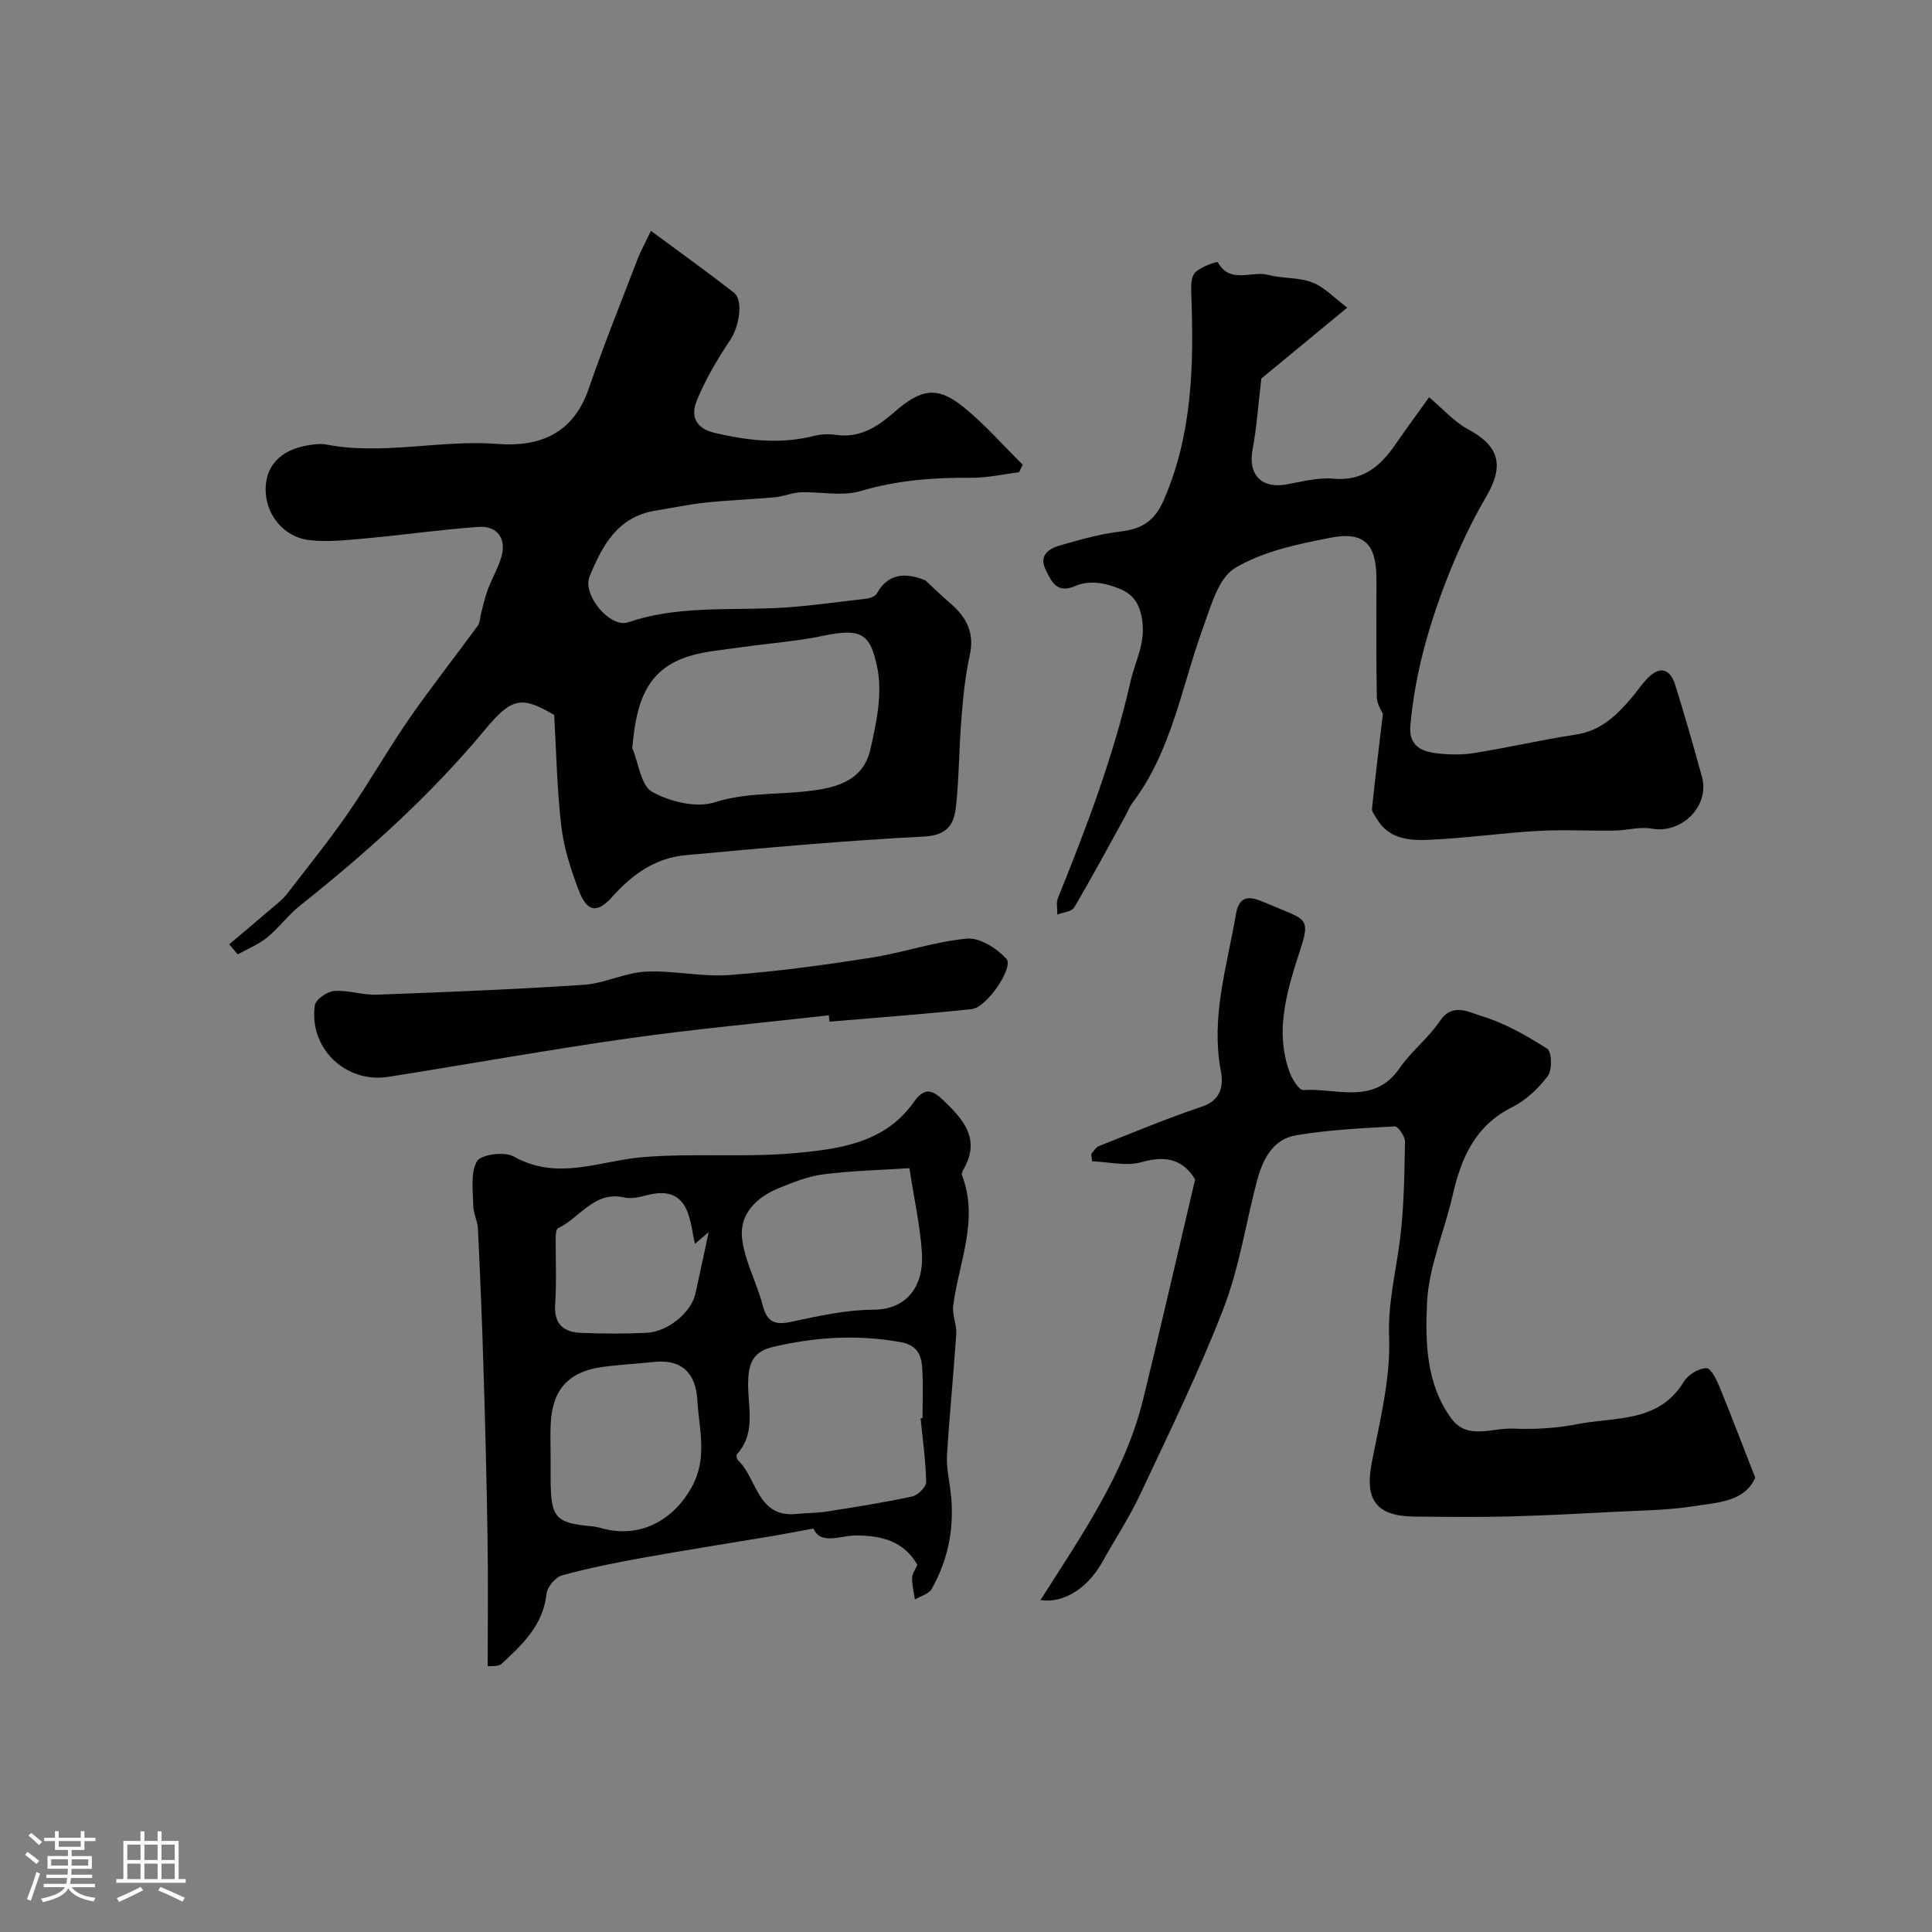 <svg enable-background="new 0 0 400 400" viewBox="0 0 400 400" xmlns="http://www.w3.org/2000/svg"><rect x="0" y="0" width="400" height="400" fill="#808080" stroke="none"/><path d="m5.17 384 .55-.58c.85.61 1.65 1.24 2.4 1.87l-.59.64c-.83-.73-1.62-1.38-2.36-1.93m1.22 9.53-.82-.34c.71-1.76 1.37-3.64 1.98-5.63.24.13.5.25.76.36-.6 1.67-1.24 3.54-1.92 5.61m-.5-13.5.57-.54c.56.44 1.31 1.06 2.26 1.87l-.64.64c-.68-.66-1.41-1.32-2.19-1.97m3.25.46h2.24v-1.36h.77v1.36h4.57v-1.36h.76v1.36h2.28v.69h-2.28v1.84h-2.64v1.26h4.18v2.64h-4.21c0 .45-.02.86-.05 1.21h4.32v.69h-4.38c-.04.34-.1.75-.19 1.22h5.15v.69h-4.82c.87 1.19 2.51 1.92 4.93 2.19-.17.31-.3.57-.37.76-2.77-.49-4.52-1.41-5.26-2.76-.56 1.26-2.3 2.23-5.24 2.9-.12-.24-.26-.48-.43-.72 2.73-.55 4.38-1.34 4.96-2.38h-4.38v-.69h4.65c.1-.38.17-.79.21-1.22h-4.32v-.69h4.4c.03-.34.05-.75.05-1.21h-4.2v-2.64h4.23v-1.26h-2.69v-1.84h-2.24zm1.46 4.46v1.29h3.45c.01-.4.02-.57.01-.53v-.32-.45h-3.46zm1.55-2.59h4.57v-1.19h-4.57zm6.11 2.59h-3.42v.77c-.01.19-.01.37-.02.53h3.44v-1.29z" fill="#fcfbfa"/><path d="m32.63 379.16h.82v1.98h3.54v7.89h1.46v.78h-14.37v-.78h1.46v-7.89h3.54v-1.98h.82v1.98h2.73zm-3.49 11.48.5.73c-1.61.82-3.28 1.63-5 2.41-.13-.27-.28-.55-.44-.82 1.75-.72 3.4-1.49 4.94-2.32m-2.78-5.55h2.73v-3.18h-2.73zm0 3.95h2.73v-3.2h-2.73zm3.54-3.95h2.73v-3.18h-2.73zm0 3.95h2.73v-3.2h-2.73zm7.89 4.68c-1.84-.92-3.51-1.7-5.02-2.32l.45-.73c1.89.8 3.57 1.55 5.04 2.23zm-1.62-11.81h-2.73v3.18h2.73zm-2.73 7.13h2.73v-3.2h-2.73z" fill="#fcfbfa"/><g fill="#010102"><path d="m47.46 195.51c3.09-2.61 6.18-5.21 9.25-7.84.95-.81 1.95-1.61 2.7-2.59 4.27-5.53 8.67-10.98 12.65-16.73 4.4-6.36 8.22-13.13 12.62-19.49 4.55-6.57 9.51-12.84 14.23-19.3.48-.66.45-1.7.68-2.55.46-1.68.82-3.39 1.43-5.01.85-2.28 2.13-4.43 2.8-6.75 1.06-3.71-.85-6.43-4.72-6.16-7.68.53-15.32 1.64-23 2.34-3.95.36-7.98.83-11.88.42-5.6-.58-9.43-5.54-9.22-10.94.2-5.05 3.7-8.19 9.95-8.89.82-.09 1.69-.16 2.49 0 11.85 2.3 23.68-1.03 35.56-.11 8.7.68 15.67-2.12 18.85-11.34 3.13-9.07 6.72-17.98 10.16-26.94.62-1.62 1.48-3.15 2.76-5.84 6.11 4.53 11.71 8.54 17.13 12.76 2.13 1.66 1.11 7.14-.76 9.92-2.67 3.99-5.17 8.21-6.94 12.64-1.14 2.87-.34 5.56 3.78 6.52 6.89 1.61 13.66 2.37 20.61.61 1.42-.36 3.01-.42 4.45-.21 4.91.73 8.57-1.62 11.99-4.6 5.73-5.01 9.04-5.56 14.53-1.09 4.38 3.56 8.14 7.88 12.18 11.87-.25.52-.5 1.05-.75 1.57-3.3.4-6.61 1.17-9.91 1.14-7.78-.07-15.34.5-22.91 2.75-3.83 1.14-8.28.1-12.44.26-1.73.07-3.43.85-5.17 1.01-4.76.44-9.55.6-14.31 1.1-3.55.37-7.05 1.11-10.58 1.69-7.82 1.27-11 7.26-13.61 13.65-1.54 3.76 4.25 10.74 8.02 9.45 9.78-3.32 19.84-2.51 29.85-2.91 6.54-.26 13.05-1.25 19.57-1.99.74-.08 1.75-.52 2.07-1.1 2.51-4.57 6.61-4.09 10.04-2.66 1.72 1.6 3.4 3.25 5.18 4.78 3.33 2.85 5.02 6.08 3.99 10.71-.95 4.29-1.38 8.72-1.73 13.12-.5 6.09-.47 12.22-1.14 18.29-.38 3.49-1.72 5.87-6.49 6.12-16.55.85-33.08 2.35-49.59 3.88-6.12.57-10.91 3.94-15.01 8.54-3.23 3.64-5.31 3.23-7.07-1.45-1.59-4.23-3.02-8.66-3.54-13.12-.89-7.5-1.01-15.1-1.48-23.02-6.76-3.98-8.81-3.58-14.29 3.02-11.34 13.67-24.49 25.44-38.35 36.48-2.46 1.96-4.37 4.61-6.81 6.6-1.78 1.45-4.02 2.33-6.06 3.47-.59-.7-1.17-1.39-1.76-2.08zm83.45-40.62c1.31 3.14 1.8 7.79 4.13 9.07 3.68 2.02 9.1 3.36 12.89 2.16 6.2-1.97 12.28-1.6 18.44-2.23 5.84-.59 12.24-1.72 13.83-8.72 1.25-5.52 2.56-11.61 1.43-16.94-1.38-6.5-2.81-8.37-10.91-6.65-5.73 1.21-11.62 1.61-17.43 2.45-3.53.51-7.15.77-10.53 1.8-9.24 2.79-11.07 10.14-11.85 19.06z"/><path d="m295.88 82.25c2.94 2.47 5.18 5.07 7.99 6.58 6.57 3.52 7.62 7.51 3.83 14-2.95 5.05-5.48 10.4-7.65 15.83-4.06 10.16-7.09 20.61-8.05 31.6-.34 3.94 2.05 5.26 5.15 5.66 2.62.34 5.38.41 7.98 0 7.07-1.12 14.06-2.76 21.13-3.83 5.2-.78 8.49-4.03 11.62-7.71 1.17-1.37 2.15-2.92 3.43-4.16 2.53-2.45 4.54-1.55 5.49 1.48 1.99 6.33 3.8 12.72 5.57 19.12 1.68 6.06-4.22 11.88-10.41 10.74-2.45-.45-5.1.37-7.66.4-5.33.08-10.68-.22-16 .08-7.53.43-15.03 1.52-22.56 1.84-3.99.17-8.24-.18-10.68-4.35-.4-.69-1.07-1.47-1-2.14.65-6.3 1.43-12.59 2.25-19.6-.19-.47-1.22-1.93-1.25-3.4-.16-8.16-.08-16.33-.08-24.5 0-7.21-2.5-9.92-9.51-8.56-6.8 1.32-14 2.81-19.79 6.29-3.46 2.08-5 7.95-6.62 12.4-4.46 12.26-6.46 25.48-14.62 36.24-.59.77-.93 1.73-1.4 2.59-3.51 6.37-6.95 12.78-10.65 19.04-.51.87-2.29.99-3.49 1.46.03-1.15-.27-2.43.14-3.43 5.9-14.63 11.52-29.33 15.01-44.79 1-4.45 3.36-8.19 2.3-13.47-.92-4.64-3.64-5.54-6.7-6.51-2.11-.66-4.92-.76-6.88.12-4 1.79-5.08-.87-6.29-3.35-1.47-3.01.76-4.36 3.06-5.02 4.03-1.16 8.12-2.33 12.26-2.83 4.45-.53 7.17-2 9.15-6.55 5.95-13.69 6.22-27.95 5.7-42.41-.06-1.58-.14-3.65.75-4.64 1.12-1.24 4.61-2.37 4.7-2.21 2.6 4.66 7.05 1.73 10.47 2.65 2.97.79 6.3.47 9.12 1.56 2.5.96 4.52 3.18 7.25 5.22-7.04 5.81-12.87 10.62-17.79 14.68-.67 5.62-.97 10.25-1.83 14.78-.96 5.07 1.85 8.07 7 7.15 3.21-.58 6.53-1.47 9.7-1.19 6.22.56 9.87-2.66 13.01-7.27 2.3-3.34 4.72-6.6 6.85-9.59z"/><path d="m363.4 305.94c-2.21 5.05-7.9 5.14-12.95 5.93-5.19.81-10.51.85-15.78 1.12-7.43.39-14.86.79-22.29.98-6.52.16-13.04.08-19.56.02-7.89-.07-10.28-3.47-8.83-11.05 1.66-8.64 3.94-17.46 3.61-26.11-.27-7.06 1.4-13.46 2.25-20.17.85-6.7.91-13.51 1.04-20.27.02-1.1-1.43-3.21-2.11-3.18-6.85.37-13.74.7-20.48 1.85-4.89.84-6.94 5.14-8.1 9.6-2.3 8.79-3.66 17.93-6.92 26.34-5.05 13.04-11.23 25.64-17.18 38.32-2.28 4.86-5.27 9.39-7.89 14.09-2.94 5.29-7.91 8.62-12.79 7.87 8.49-13.39 17.52-26.27 21.29-41.7 3.66-14.98 7.1-30.02 10.73-45.4-2.41-4-5.93-5.06-11.06-3.58-3.14.9-6.82-.04-10.26-.16-.07-.51-.14-1.02-.2-1.53.53-.56.95-1.37 1.6-1.63 7.08-2.8 14.12-5.75 21.33-8.16 4.04-1.35 4.47-4.48 3.92-7.36-2.14-11.18 1.29-21.69 3.1-32.42.61-3.58 2.4-3.94 5.25-2.78 1.96.8 3.91 1.59 5.85 2.43 3.15 1.37 4.01 2.08 2.55 6.65-2.65 8.32-5.9 17.32-2.47 26.47.53 1.4 1.92 3.63 2.79 3.57 6.84-.46 14.61 3.22 19.95-4.55 2.41-3.51 5.99-6.23 8.34-9.76 2.58-3.87 6.09-1.76 8.34-1.1 4.9 1.46 9.53 4.1 13.88 6.86.94.6 1.05 4.39.11 5.64-1.93 2.57-4.52 5.03-7.37 6.45-7.73 3.85-10.58 10.57-12.35 18.32-1.7 7.44-4.95 14.75-5.29 22.22-.38 8.12-.19 16.92 5.11 24.02 3.26 4.37 8.35 1.83 12.6 2 4.43.18 8.99-.05 13.33-.91 7.84-1.56 16.92-.21 22.12-8.8.88-1.45 3.13-2.83 4.72-2.8.99.02 2.18 2.64 2.85 4.27 2.42 5.95 4.69 11.95 7.22 18.4z"/><path d="m168.42 316.47c-3.46.63-5.92 1.11-8.38 1.53-8.99 1.51-18 2.91-26.97 4.52-5.6 1.01-11.21 2.13-16.69 3.64-1.37.38-3.08 2.39-3.23 3.8-.69 6.5-4.98 10.52-9.31 14.53-.67.62-2.15.39-2.87.5 0-8.98.11-17.73-.03-26.48-.18-11.77-.48-23.54-.84-35.3-.29-9.62-.69-19.23-1.15-28.85-.08-1.6-.95-3.17-.97-4.75-.04-3.12-.62-6.76.77-9.18.81-1.41 5.69-2.07 7.58-1 9.14 5.16 17.9.85 26.89.13 10.44-.84 21.03.13 31.46-.83 9.05-.83 18.55-2.09 24.47-10.51 2.22-3.16 3.86-2.63 6.2-.38 4.1 3.94 7.66 7.92 4.24 14.08-.23.41-.56 1-.43 1.35 3.57 9.31-.64 18.06-1.81 27.04-.25 1.88.75 3.91.63 5.83-.55 8.37-1.4 16.73-1.91 25.1-.15 2.42.4 4.89.71 7.33.93 7.22-.32 14.06-3.87 20.39-.59 1.05-2.3 1.48-3.49 2.19-.21-1.49-.61-2.99-.58-4.47.02-.9.7-1.78 1.1-2.7-2.84-4.88-7.26-6.03-12.57-6.08-3.26-.05-7.42 2.09-8.95-1.43zm22.18-22.83c.13-.01.27-.02.4-.04 0-3.32.13-6.66-.04-9.97-.15-2.89-.83-5.11-4.61-5.78-8.9-1.58-17.55-1.04-26.28 1.01-3.75.88-4.93 2.89-5.15 6.52-.33 5.28 1.91 11-2.35 15.72-.18.2-.04.99.22 1.22 4.01 3.76 3.94 11.99 12.18 11.12 2.04-.21 4.11-.16 6.13-.48 5.94-.94 11.89-1.87 17.76-3.13 1.18-.25 2.91-1.98 2.89-3-.08-4.39-.72-8.79-1.15-13.19zm-76.6 8.05v4.49c.03 8.1.97 9.16 8.7 9.84.8.07 1.6.32 2.39.52 7.62 1.89 14.34-1.84 18.11-8.63 3.37-6.06 1.52-11.99 1.18-18-.3-5.37-3-8.53-8.87-7.94-3.6.37-7.23.56-10.81 1.05-6.96.95-10.32 4.65-10.68 11.68-.12 2.33-.02 4.66-.02 6.99zm74.29-59.83c-6 .39-11.94.53-17.81 1.27-3.16.4-6.26 1.65-9.24 2.86-4.56 1.86-8.14 5.31-7.61 10.3.51 4.74 3.05 9.23 4.27 13.94.92 3.55 2.57 4.17 6.01 3.42 5.57-1.21 11.27-2.46 16.92-2.49 7.32-.04 10.44-5.35 10.05-11.69-.36-5.66-1.63-11.27-2.59-17.61zm-41.56 13.23c-.95.81-1.9 1.62-2.85 2.43-.52-2.28-.76-4.68-1.63-6.81-1.51-3.68-4.54-4.21-8.13-3.3-1.57.4-3.34.86-4.84.52-6.29-1.43-9.18 4.21-13.73 6.35-.37.17-.49 1.17-.5 1.78-.04 4.67.2 9.36-.11 14.01-.28 4.17 1.82 5.76 5.44 5.89 4.48.17 8.98.2 13.46-.01 4.43-.21 9.24-4.19 10.12-8.05.95-4.26 1.84-8.54 2.77-12.81z"/><path d="m171.6 210.21c-13.86 1.57-27.77 2.83-41.58 4.79-16.58 2.35-33.07 5.34-49.62 7.95-8.84 1.39-16.48-5.94-15.22-14.8.17-1.21 2.56-2.87 4.02-2.98 2.89-.22 5.86.87 8.77.77 14.32-.53 28.64-1.1 42.94-2.05 4.3-.29 8.48-2.51 12.77-2.72 5.73-.29 11.56 1.12 17.27.7 9.78-.71 19.54-2.05 29.24-3.56 6.72-1.04 13.28-3.36 20.02-3.98 2.63-.25 6.16 2.01 8.14 4.16 1.62 1.76-4.05 10.1-7.12 10.43-9.81 1.04-19.66 1.76-29.5 2.61-.04-.44-.08-.88-.13-1.32z"/></g></svg>